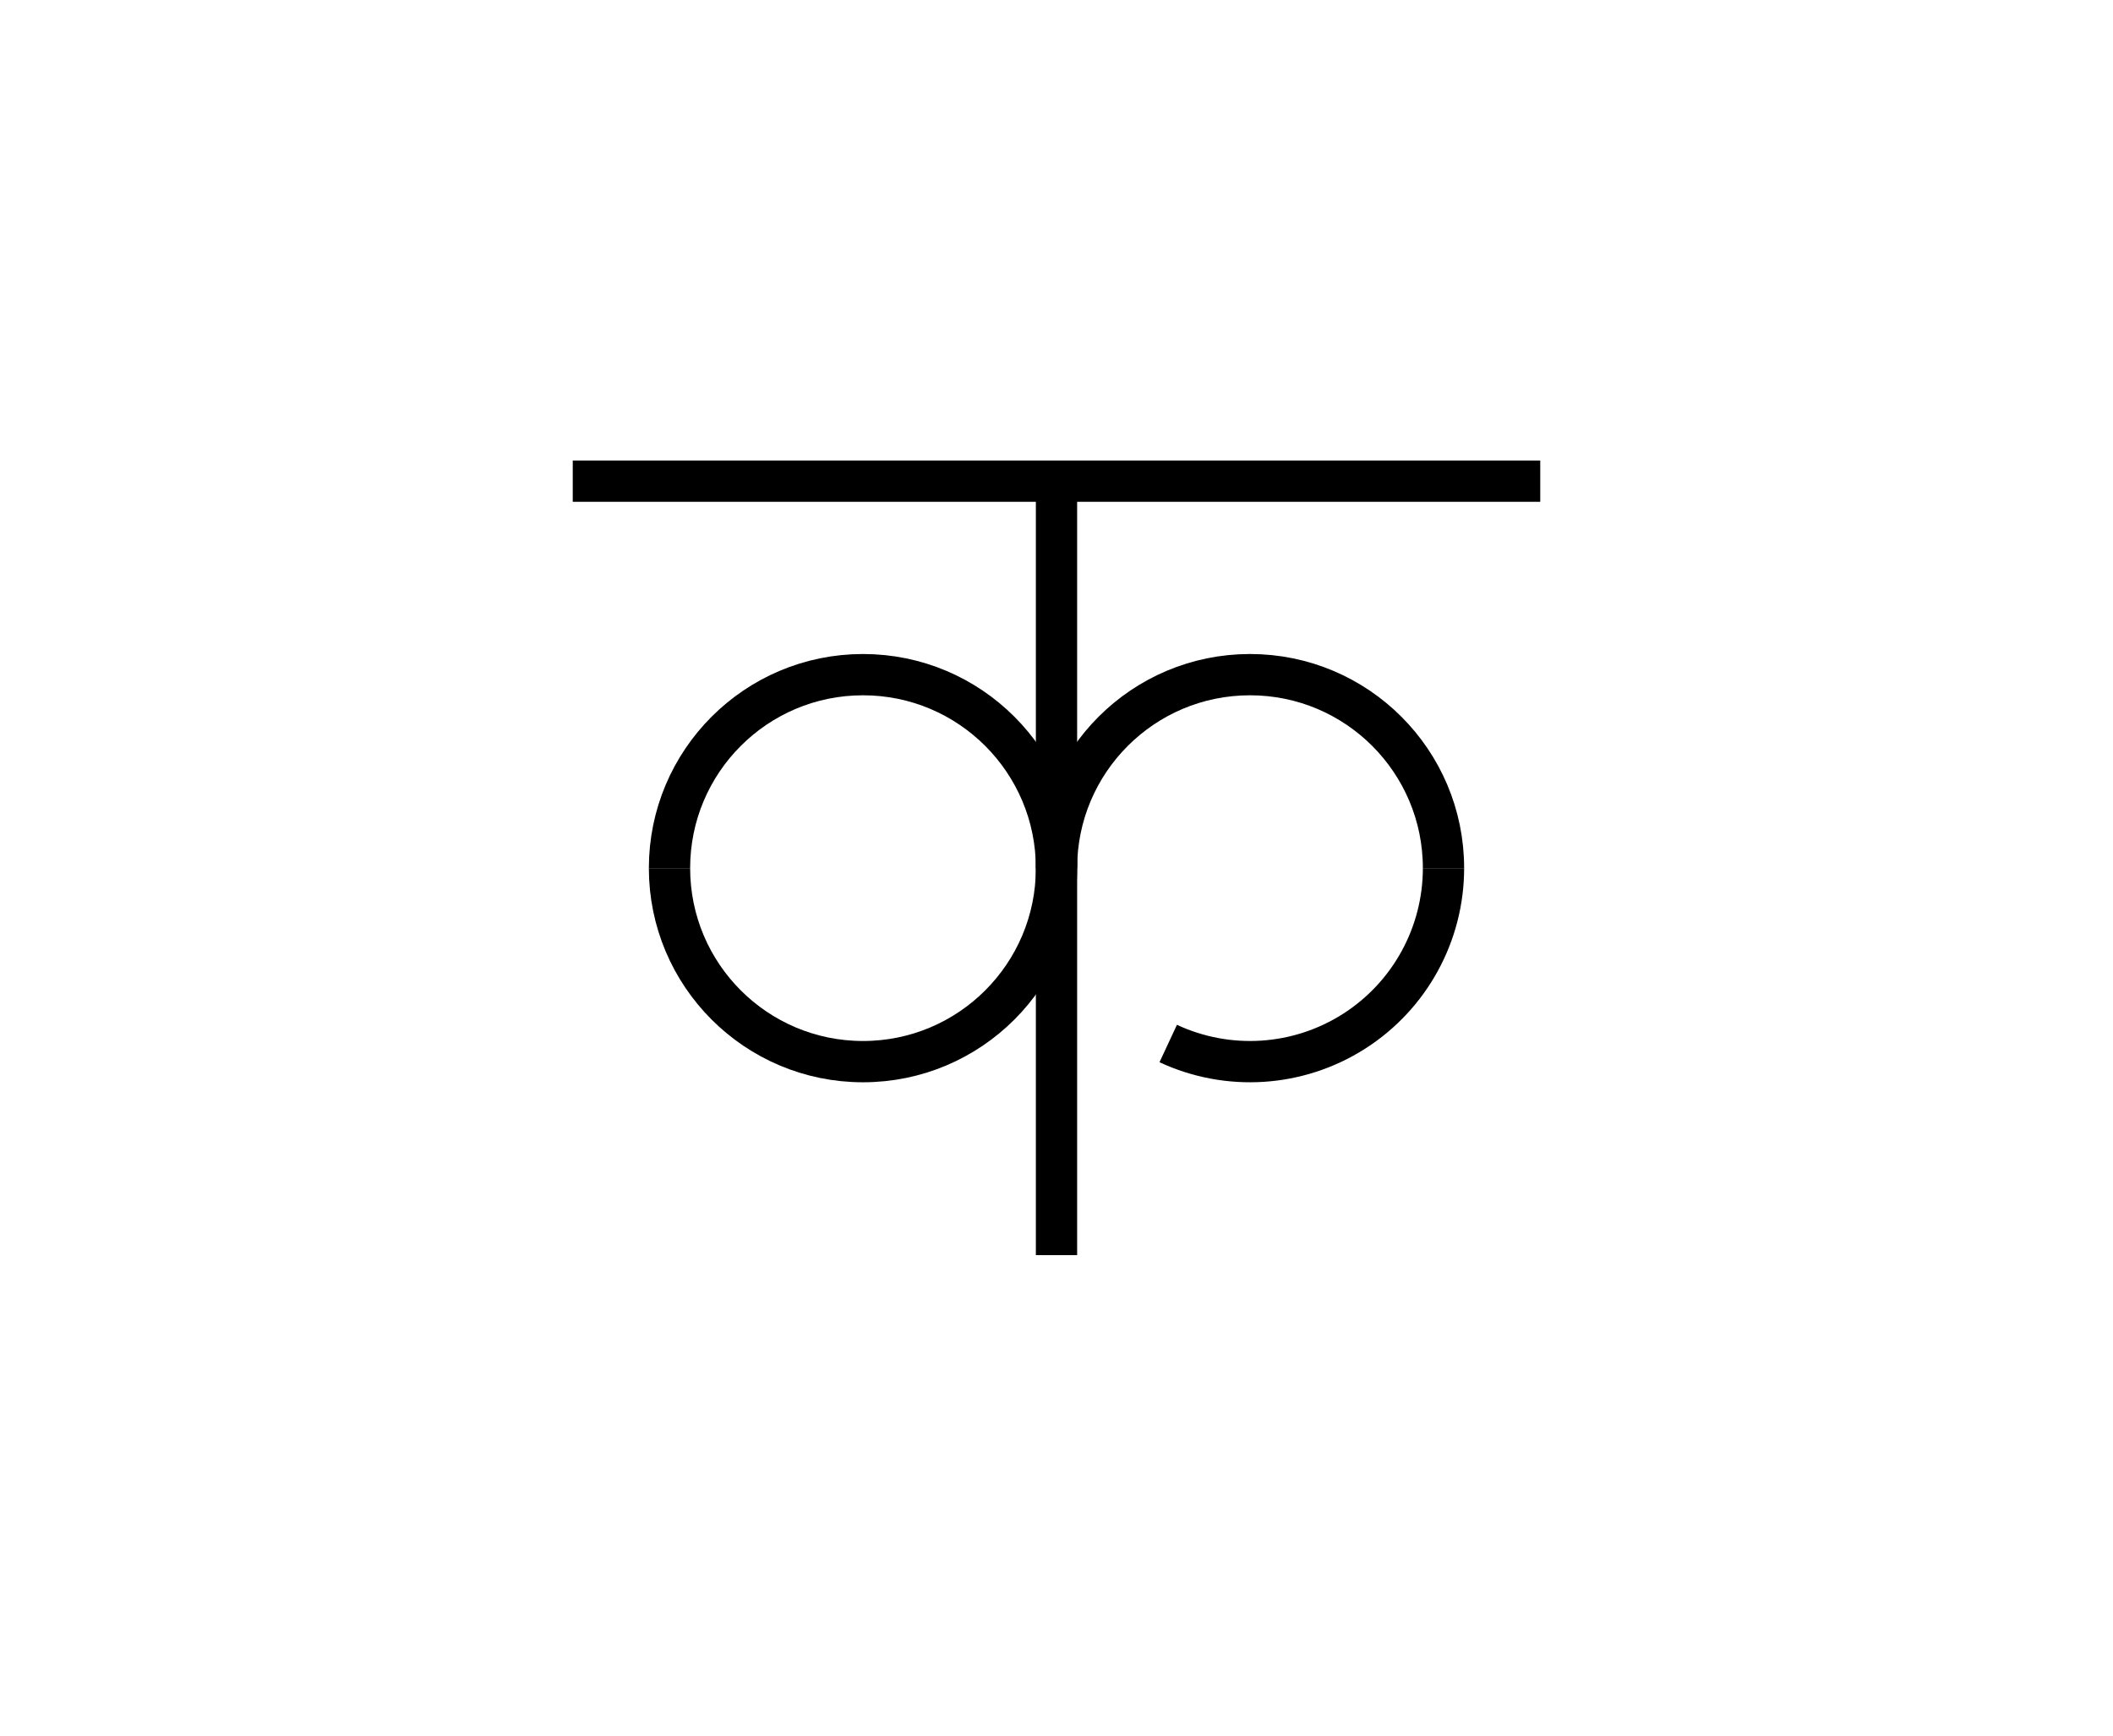 <svg version="1.1" xmlns="http://www.w3.org/2000/svg" xmlns:xlink="http://www.w3.org/1999/xlink" width="819" height="673" viewBox="0,0,819,673"><g fill="none" fill-rule="nonzero" stroke="#000001" stroke-width="16" stroke-linecap="butt" stroke-linejoin="miter" stroke-miterlimit="10" stroke-dasharray="" stroke-dashoffset="0" font-family="none" font-weight="none" font-size="none" text-anchor="none" style="mix-blend-mode: normal"><path d="M409.5,186.5v300"/><path d="M222,186.5h375"/><path d="M259.5,336.5h75h75" visibility="hidden"/><path d="M259.5,336.5h75h75" visibility="hidden"/><path d="M409.5,336.5h75h75" visibility="hidden"/><path d="M409.5,336.5h75h75" visibility="hidden"/><path d="M259.5,336.5c0,-41.421 33.579,-75 75,-75c41.421,0 75,33.579 75,75"/><path d="M259.5,336.5c0,41.421 33.579,75 75,75c41.421,0 75,-33.579 75,-75"/><path d="M409.5,336.5c0,-41.421 33.579,-75 75,-75c41.421,0 75,33.579 75,75"/><path d="M452.804,404.473c23.228,10.831 50.378,9.052 71.994,-4.719c21.615,-13.771 34.703,-37.625 34.703,-63.254"/></g></svg>